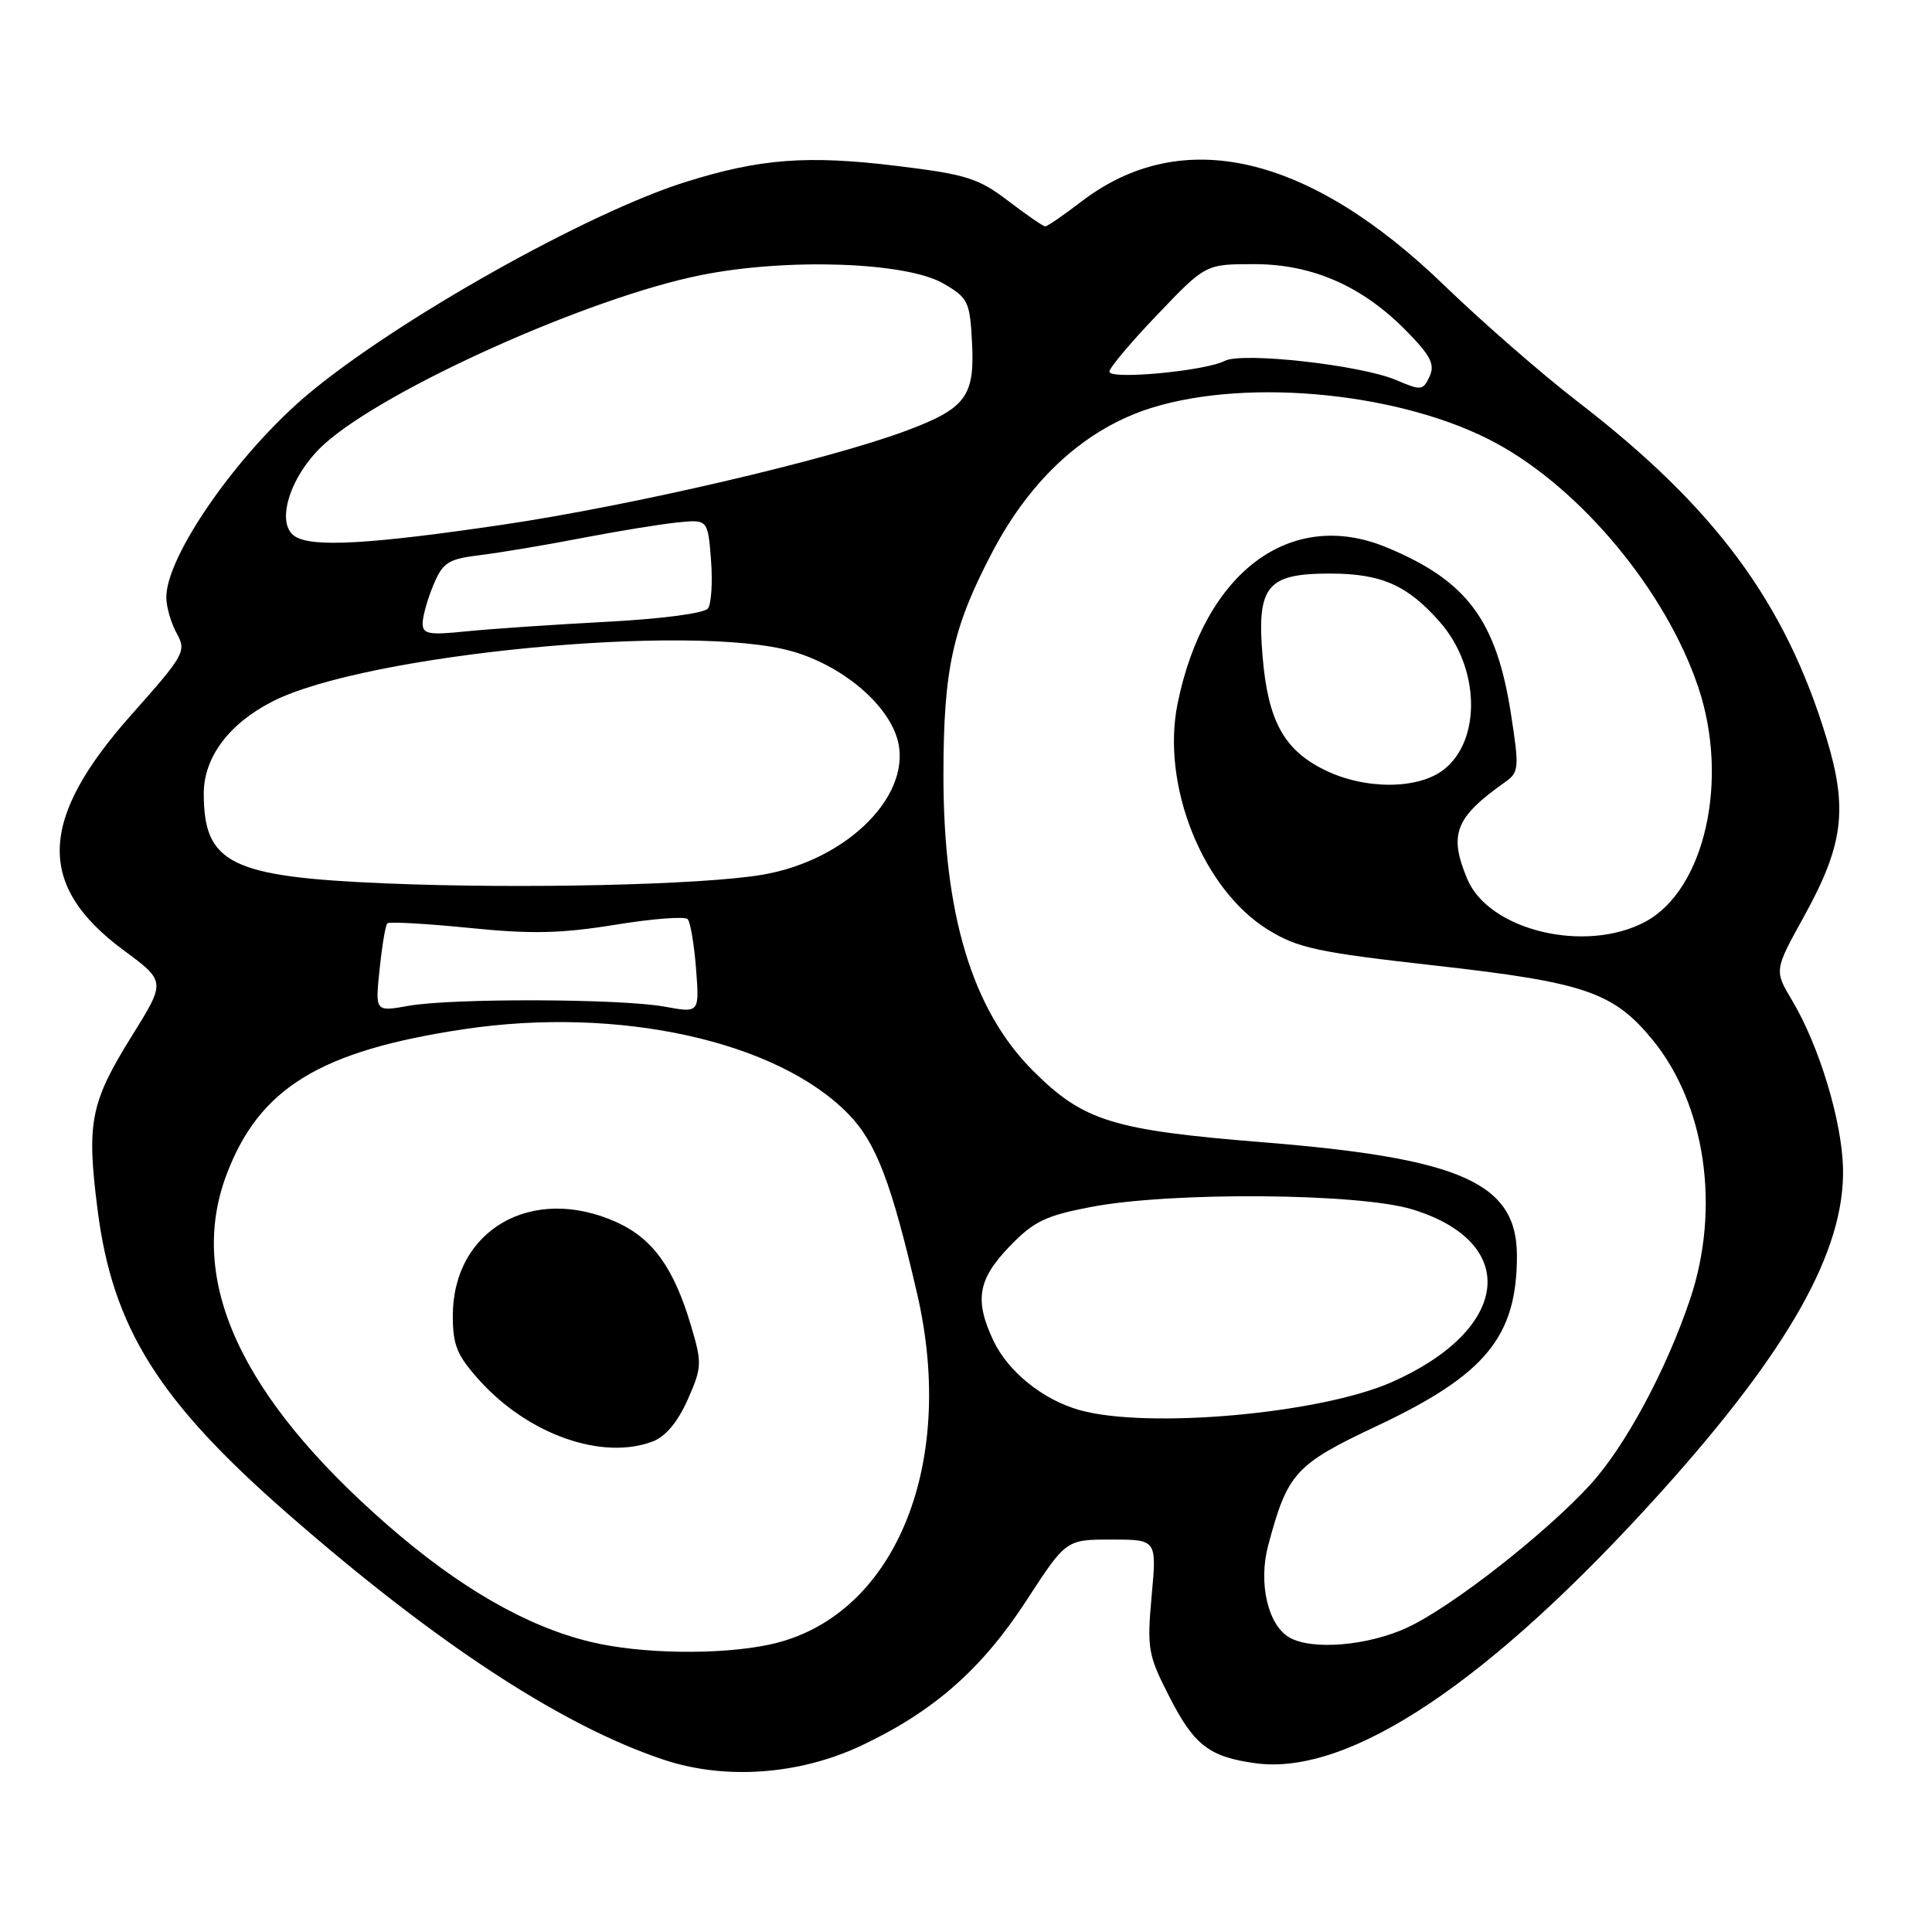 <?xml version="1.0" encoding="UTF-8" standalone="no"?>
<!DOCTYPE svg PUBLIC "-//W3C//DTD SVG 1.1//EN" "http://www.w3.org/Graphics/SVG/1.1/DTD/svg11.dtd" >
<svg xmlns="http://www.w3.org/2000/svg" xmlns:xlink="http://www.w3.org/1999/xlink" version="1.1" viewBox="0 0 256 256">
 <g >
 <path fill="currentColor"
d=" M 114.11 231.31 C 123.69 226.80 130.11 221.16 136.02 212.06 C 141.26 204.00 141.26 204.00 147.27 204.00 C 153.28 204.00 153.28 204.00 152.60 211.45 C 151.97 218.42 152.12 219.29 154.88 224.70 C 158.21 231.25 160.19 232.79 166.37 233.64 C 178.80 235.34 197.45 222.85 220.13 197.66 C 237.05 178.86 244.43 165.75 244.21 154.87 C 244.09 148.61 241.06 138.58 237.45 132.54 C 235.09 128.58 235.09 128.58 239.05 121.41 C 244.27 111.96 244.87 107.22 242.03 97.84 C 236.57 79.84 227.24 67.22 209.05 53.22 C 204.35 49.60 196.41 42.68 191.41 37.85 C 173.41 20.43 156.63 16.53 143.34 26.67 C 140.95 28.50 138.77 30.00 138.50 30.00 C 138.23 30.00 136.03 28.48 133.59 26.62 C 129.66 23.62 128.04 23.11 118.96 22.00 C 107.00 20.53 100.70 21.01 90.76 24.14 C 77.82 28.22 52.76 42.29 41.00 52.08 C 31.61 59.89 21.95 73.71 22.04 79.21 C 22.05 80.47 22.68 82.60 23.43 83.95 C 24.72 86.29 24.44 86.80 17.46 94.65 C 5.07 108.57 4.77 117.33 16.39 125.92 C 21.97 130.04 21.97 130.04 17.49 137.24 C 11.97 146.11 11.45 148.73 12.93 160.31 C 14.92 175.91 20.97 185.59 38.14 200.59 C 57.84 217.81 74.55 228.73 88.00 233.19 C 96.11 235.88 105.90 235.17 114.11 231.31 Z  M 78.23 217.55 C 69.77 215.51 60.84 210.36 51.35 202.08 C 31.87 185.08 24.75 169.59 30.02 155.64 C 34.34 144.18 42.40 139.24 61.43 136.38 C 81.98 133.29 103.01 137.93 112.44 147.64 C 116.10 151.41 118.12 156.70 121.53 171.45 C 126.83 194.37 118.41 214.39 101.99 217.91 C 95.40 219.32 84.89 219.17 78.23 217.55 Z  M 86.49 191.00 C 88.19 190.36 89.81 188.41 91.12 185.47 C 93.01 181.19 93.04 180.64 91.58 175.72 C 89.31 168.04 86.52 164.14 81.73 161.96 C 70.55 156.89 60.00 162.91 60.00 174.37 C 60.00 178.27 60.56 179.61 63.56 182.94 C 70.04 190.10 79.81 193.54 86.49 191.00 Z  M 170.83 216.96 C 168.00 215.31 166.72 209.76 168.03 204.82 C 170.60 195.16 171.60 194.06 182.44 188.95 C 196.85 182.16 201.00 177.12 201.00 166.39 C 201.00 156.77 193.65 153.48 167.50 151.37 C 147.39 149.75 143.56 148.56 136.87 141.87 C 128.82 133.82 124.99 121.15 125.01 102.59 C 125.03 88.60 126.22 83.18 131.51 73.11 C 136.66 63.31 143.98 56.70 152.66 54.02 C 165.68 50.00 186.05 52.10 198.26 58.73 C 209.56 64.86 220.73 78.33 225.01 91.00 C 229.18 103.32 225.90 117.90 218.02 122.13 C 210.10 126.38 197.28 123.30 194.42 116.47 C 191.94 110.53 192.80 108.32 199.45 103.62 C 201.28 102.32 201.32 101.77 200.21 94.60 C 198.28 82.18 194.39 76.96 183.78 72.55 C 171.03 67.24 159.59 75.77 156.04 93.22 C 153.83 104.03 159.37 117.87 168.03 123.20 C 171.98 125.63 174.57 126.19 190.24 127.95 C 209.97 130.17 213.76 131.46 218.92 137.72 C 225.99 146.29 228.01 160.11 223.94 172.17 C 220.77 181.59 215.33 191.69 210.70 196.74 C 204.75 203.24 192.39 212.90 186.50 215.65 C 181.28 218.08 173.82 218.71 170.83 216.96 Z  M 143.00 186.83 C 138.16 185.45 133.59 181.76 131.64 177.66 C 129.10 172.29 129.56 169.54 133.75 165.18 C 136.95 161.85 138.52 161.09 144.50 159.94 C 155.14 157.89 180.13 158.08 187.18 160.26 C 201.50 164.68 200.11 176.20 184.41 183.14 C 174.93 187.34 151.99 189.38 143.00 186.83 Z  M 50.30 128.43 C 50.62 125.33 51.08 122.59 51.32 122.35 C 51.56 122.11 56.43 122.38 62.13 122.95 C 70.40 123.79 74.32 123.70 81.49 122.54 C 86.43 121.73 90.77 121.40 91.12 121.79 C 91.48 122.18 91.98 125.14 92.23 128.36 C 92.68 134.23 92.68 134.23 88.09 133.39 C 82.25 132.32 59.88 132.25 54.11 133.28 C 49.71 134.07 49.71 134.07 50.30 128.43 Z  M 51.00 117.05 C 30.55 116.19 27.00 114.43 27.00 105.14 C 27.00 100.36 30.34 95.89 36.10 92.95 C 48.42 86.66 91.86 82.49 105.05 86.33 C 111.47 88.19 117.34 93.03 118.83 97.69 C 121.19 105.04 112.46 113.97 101.00 115.91 C 93.08 117.26 68.98 117.81 51.00 117.05 Z  M 175.47 102.00 C 170.11 99.35 168.01 95.48 167.30 86.99 C 166.51 77.66 167.86 76.00 176.20 76.00 C 183.04 76.00 186.49 77.52 190.80 82.43 C 196.07 88.43 196.33 98.02 191.33 101.96 C 187.92 104.64 180.83 104.66 175.47 102.00 Z  M 56.00 82.60 C 56.00 81.68 56.64 79.41 57.42 77.54 C 58.69 74.51 59.35 74.08 63.67 73.55 C 66.33 73.22 72.33 72.22 77.00 71.31 C 81.67 70.41 87.37 69.48 89.65 69.24 C 93.79 68.81 93.79 68.81 94.21 74.16 C 94.44 77.10 94.26 80.00 93.81 80.62 C 93.32 81.27 87.68 82.01 80.24 82.40 C 73.23 82.77 64.91 83.34 61.75 83.66 C 56.82 84.17 56.00 84.02 56.00 82.60 Z  M 39.10 71.08 C 36.40 69.37 38.46 62.90 43.01 58.81 C 51.17 51.49 78.04 39.43 92.85 36.46 C 104.27 34.16 120.10 34.71 125.01 37.57 C 128.29 39.48 128.52 39.96 128.80 45.41 C 129.17 52.51 127.98 54.12 120.11 57.06 C 109.82 60.92 83.69 67.00 66.66 69.52 C 48.96 72.13 41.42 72.55 39.10 71.08 Z  M 185.00 50.36 C 180.35 48.37 164.61 46.61 162.28 47.82 C 159.71 49.16 147.00 50.35 147.00 49.25 C 147.00 48.74 149.87 45.33 153.38 41.67 C 159.75 35.00 159.75 35.00 166.18 35.00 C 173.93 35.00 180.58 37.93 186.44 43.94 C 189.59 47.16 190.16 48.31 189.42 49.90 C 188.56 51.75 188.29 51.77 185.00 50.36 Z "/>
</g>
</svg>